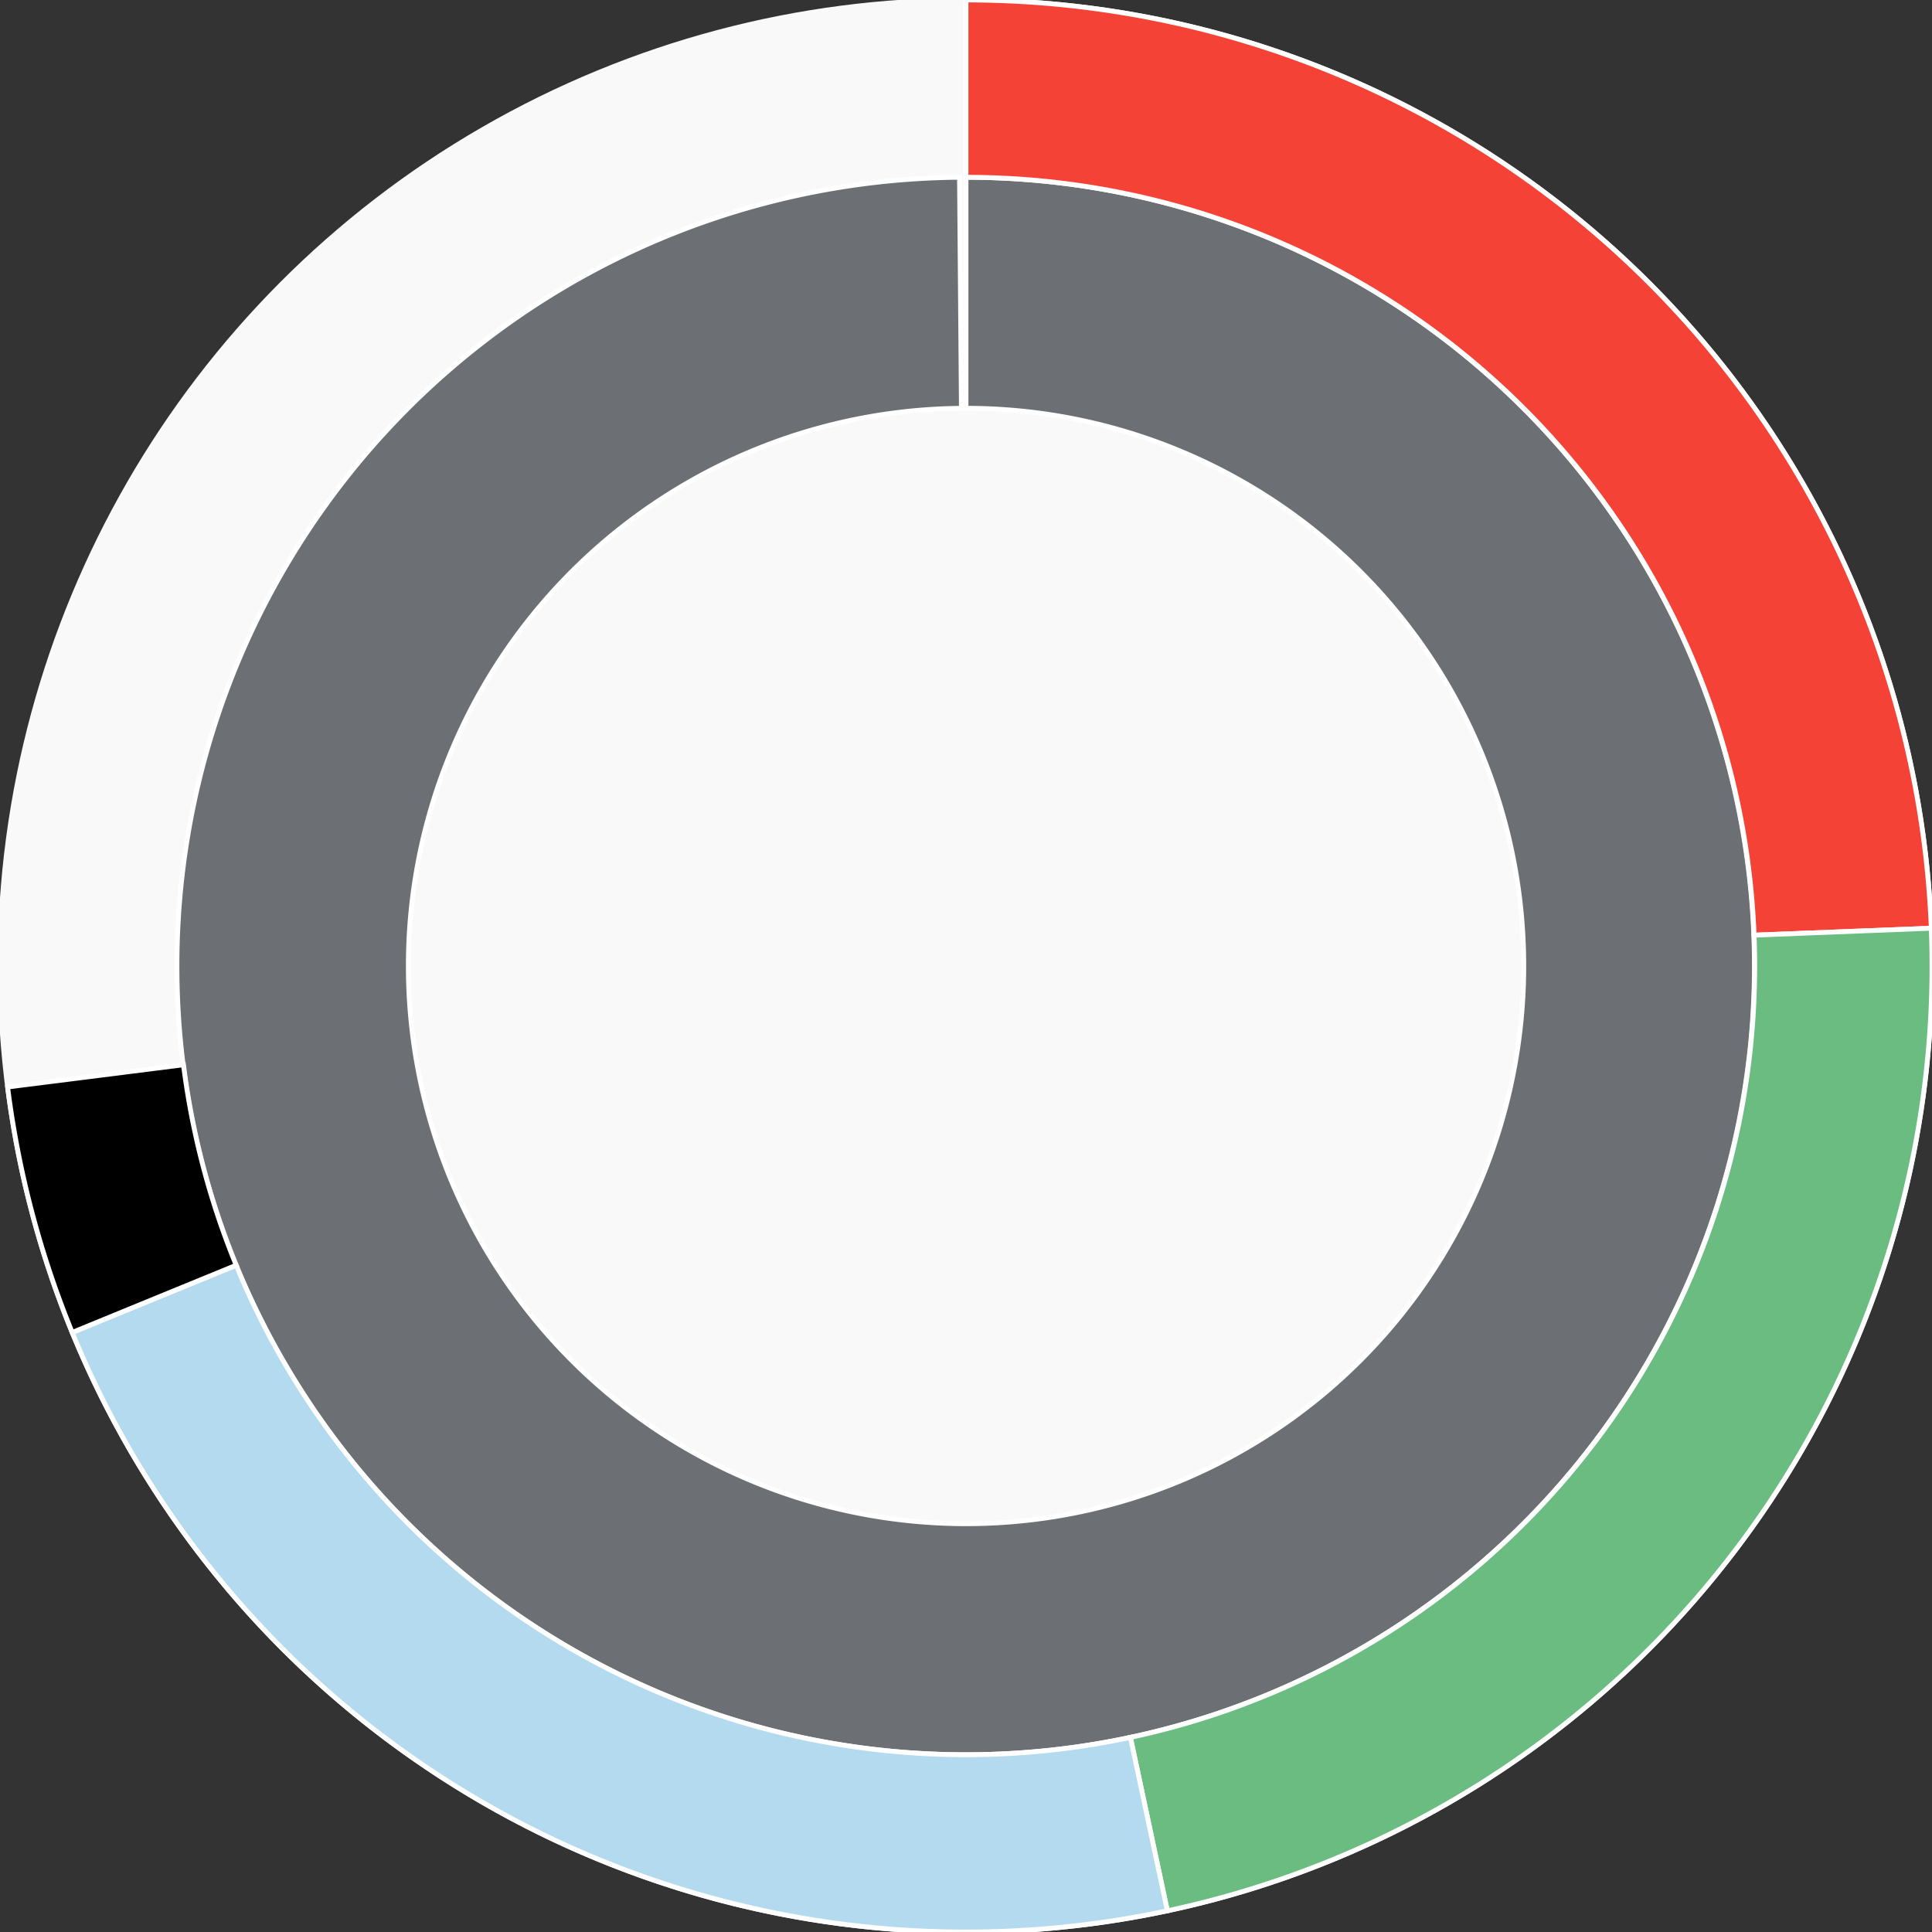 <svg xmlns="http://www.w3.org/2000/svg" width="400" height="400"><rect width="100%" height="100%" fill="#333333" stroke="none"/><g id="container" transform="translate(200,200)"><circle r="200" style="fill: #f9f9f9; stroke: #f9f9f9; opacity: 1;"></circle><path display="none" d="M7.070501591499379e-15,-115.47A115.47,115.47,0,1,1,-7.070501591499379e-15,115.47A115.47,115.47,0,1,1,7.070501591499379e-15,-115.47Z" fill-rule="evenodd" style="stroke: #fff; opacity: 1;"></path><path d="M9.999199243478977e-15,-163.299A163.299,163.299,0,1,1,-1.345,-163.294L-0.951,-115.466A115.47,115.47,0,1,0,7.070501591499379e-15,-115.47Z" fill-rule="evenodd" style="fill: #6c7074; stroke: #fff; opacity: 1;"></path><path d="M1.2246467991473532e-14,-200A200,200,0,0,1,199.847,-7.821L163.174,-6.386A163.299,163.299,0,0,0,9.999199243478977e-15,-163.299Z" fill-rule="evenodd" style="fill: #f44336; stroke: #fff; opacity: 1;"></path><path d="M199.847,-7.821A200,200,0,0,1,41.69,195.607L34.04,159.712A163.299,163.299,0,0,0,163.174,-6.386Z" fill-rule="evenodd" style="fill: #6bbc80; stroke: #fff; opacity: 1;"></path><path d="M41.69,195.607A200,200,0,0,1,-185.05,75.87L-151.093,61.948A163.299,163.299,0,0,0,34.04,159.712Z" fill-rule="evenodd" style="fill: #B3DAEF; stroke: #fff; opacity: 1;"></path><path d="M-185.05,75.87A200,200,0,0,1,-198.425,25.05L-162.013,20.453A163.299,163.299,0,0,0,-151.093,61.948Z" fill-rule="evenodd" style="fill: b3daef; stroke: #fff; opacity: 1;"></path></g></svg>